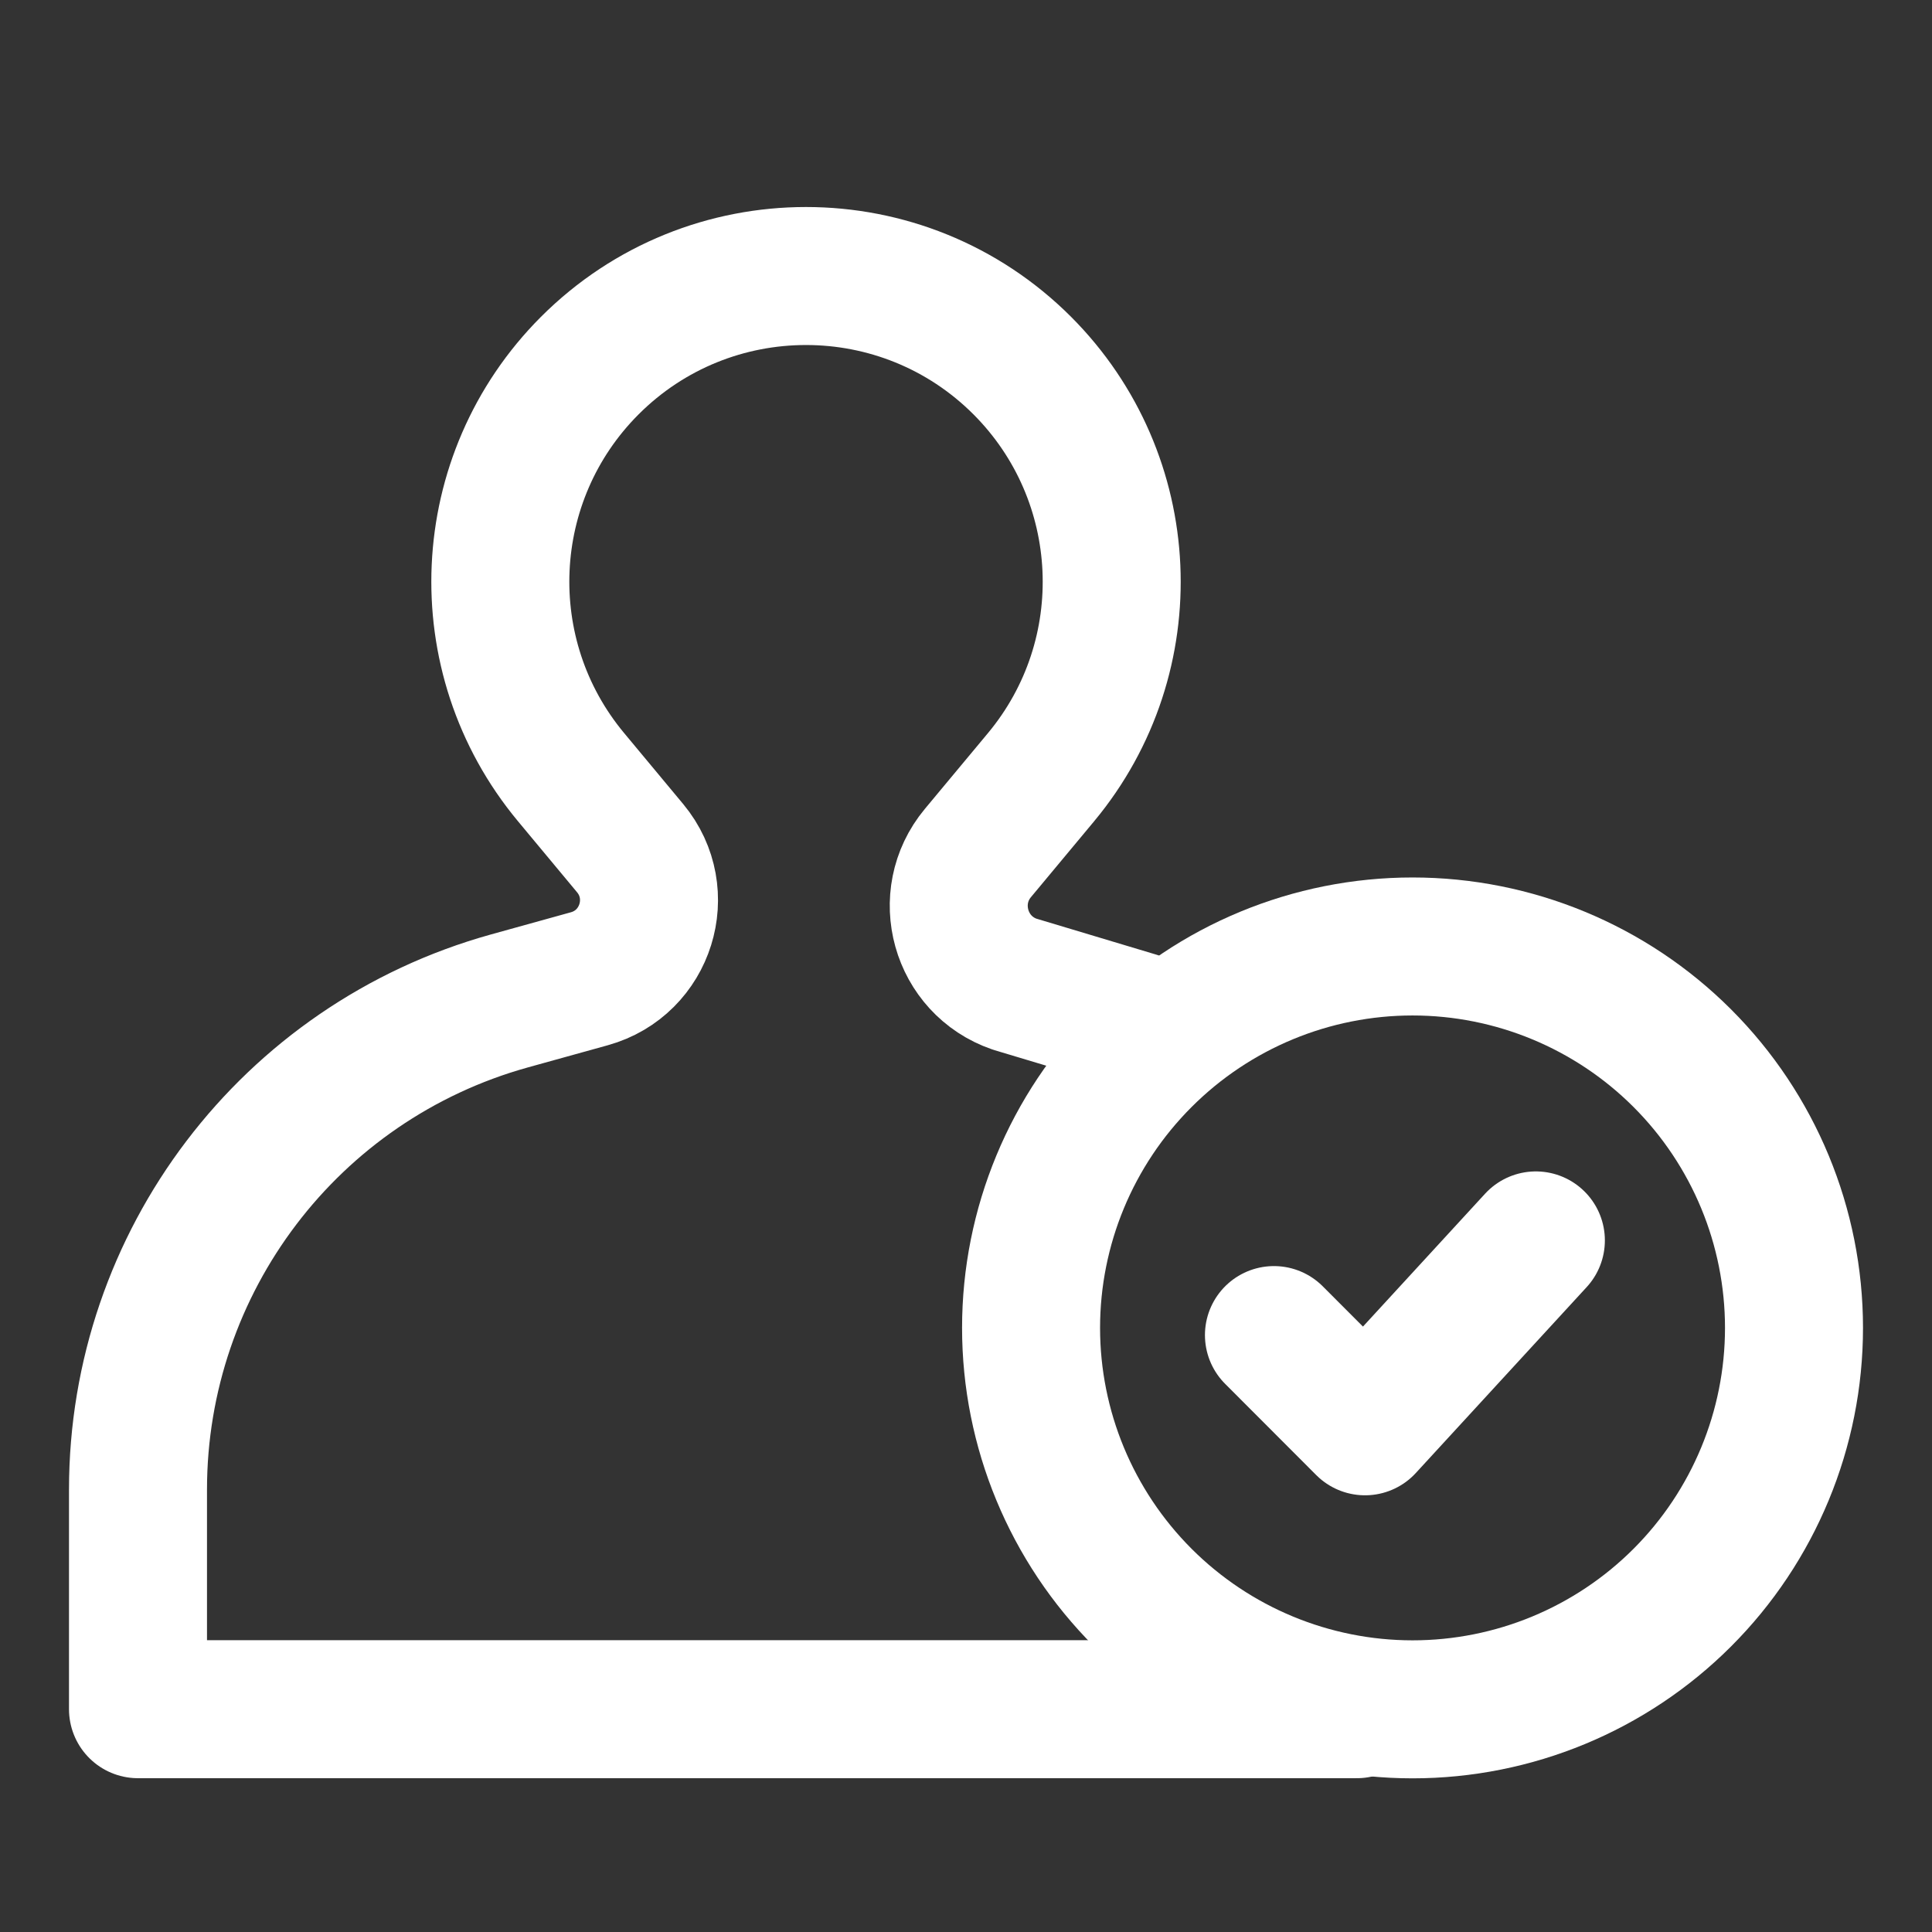 <svg width="48" height="48" viewBox="0 0 28 28" fill="none" xmlns="http://www.w3.org/2000/svg" stroke-width="2" stroke-linecap="round" stroke-linejoin="round" stroke="#ffffff"><rect x="0" y="0" width="28" height="28" fill="#333333" stroke="none"/><path d="M19.665 24.771H2V21.588C2 18.288 4.201 15.392 7.38 14.507L8.541 14.185C9.366 13.956 9.68 12.952 9.133 12.293L8.276 11.263C6.812 9.504 6.929 6.92 8.546 5.3C10.277 3.567 13.086 3.567 14.817 5.3C16.433 6.92 16.551 9.504 15.088 11.263L14.173 12.362C13.636 13.007 13.911 13.99 14.704 14.263L16.47 14.793"></path><path d="M26 19.245C26 20.711 25.417 22.118 24.381 23.154C23.344 24.191 21.938 24.773 20.472 24.773C19.006 24.773 17.599 24.19 16.563 23.154C15.526 22.117 14.943 20.711 14.943 19.245C14.943 17.779 15.526 16.372 16.563 15.336C17.6 14.299 19.006 13.717 20.472 13.717C21.938 13.717 23.345 14.3 24.381 15.336C25.418 16.373 26 17.779 26 19.245Z" stroke-miterlimit="10"></path><path d="M22.259 17.977L19.783 20.671L18.463 19.349"></path></svg>